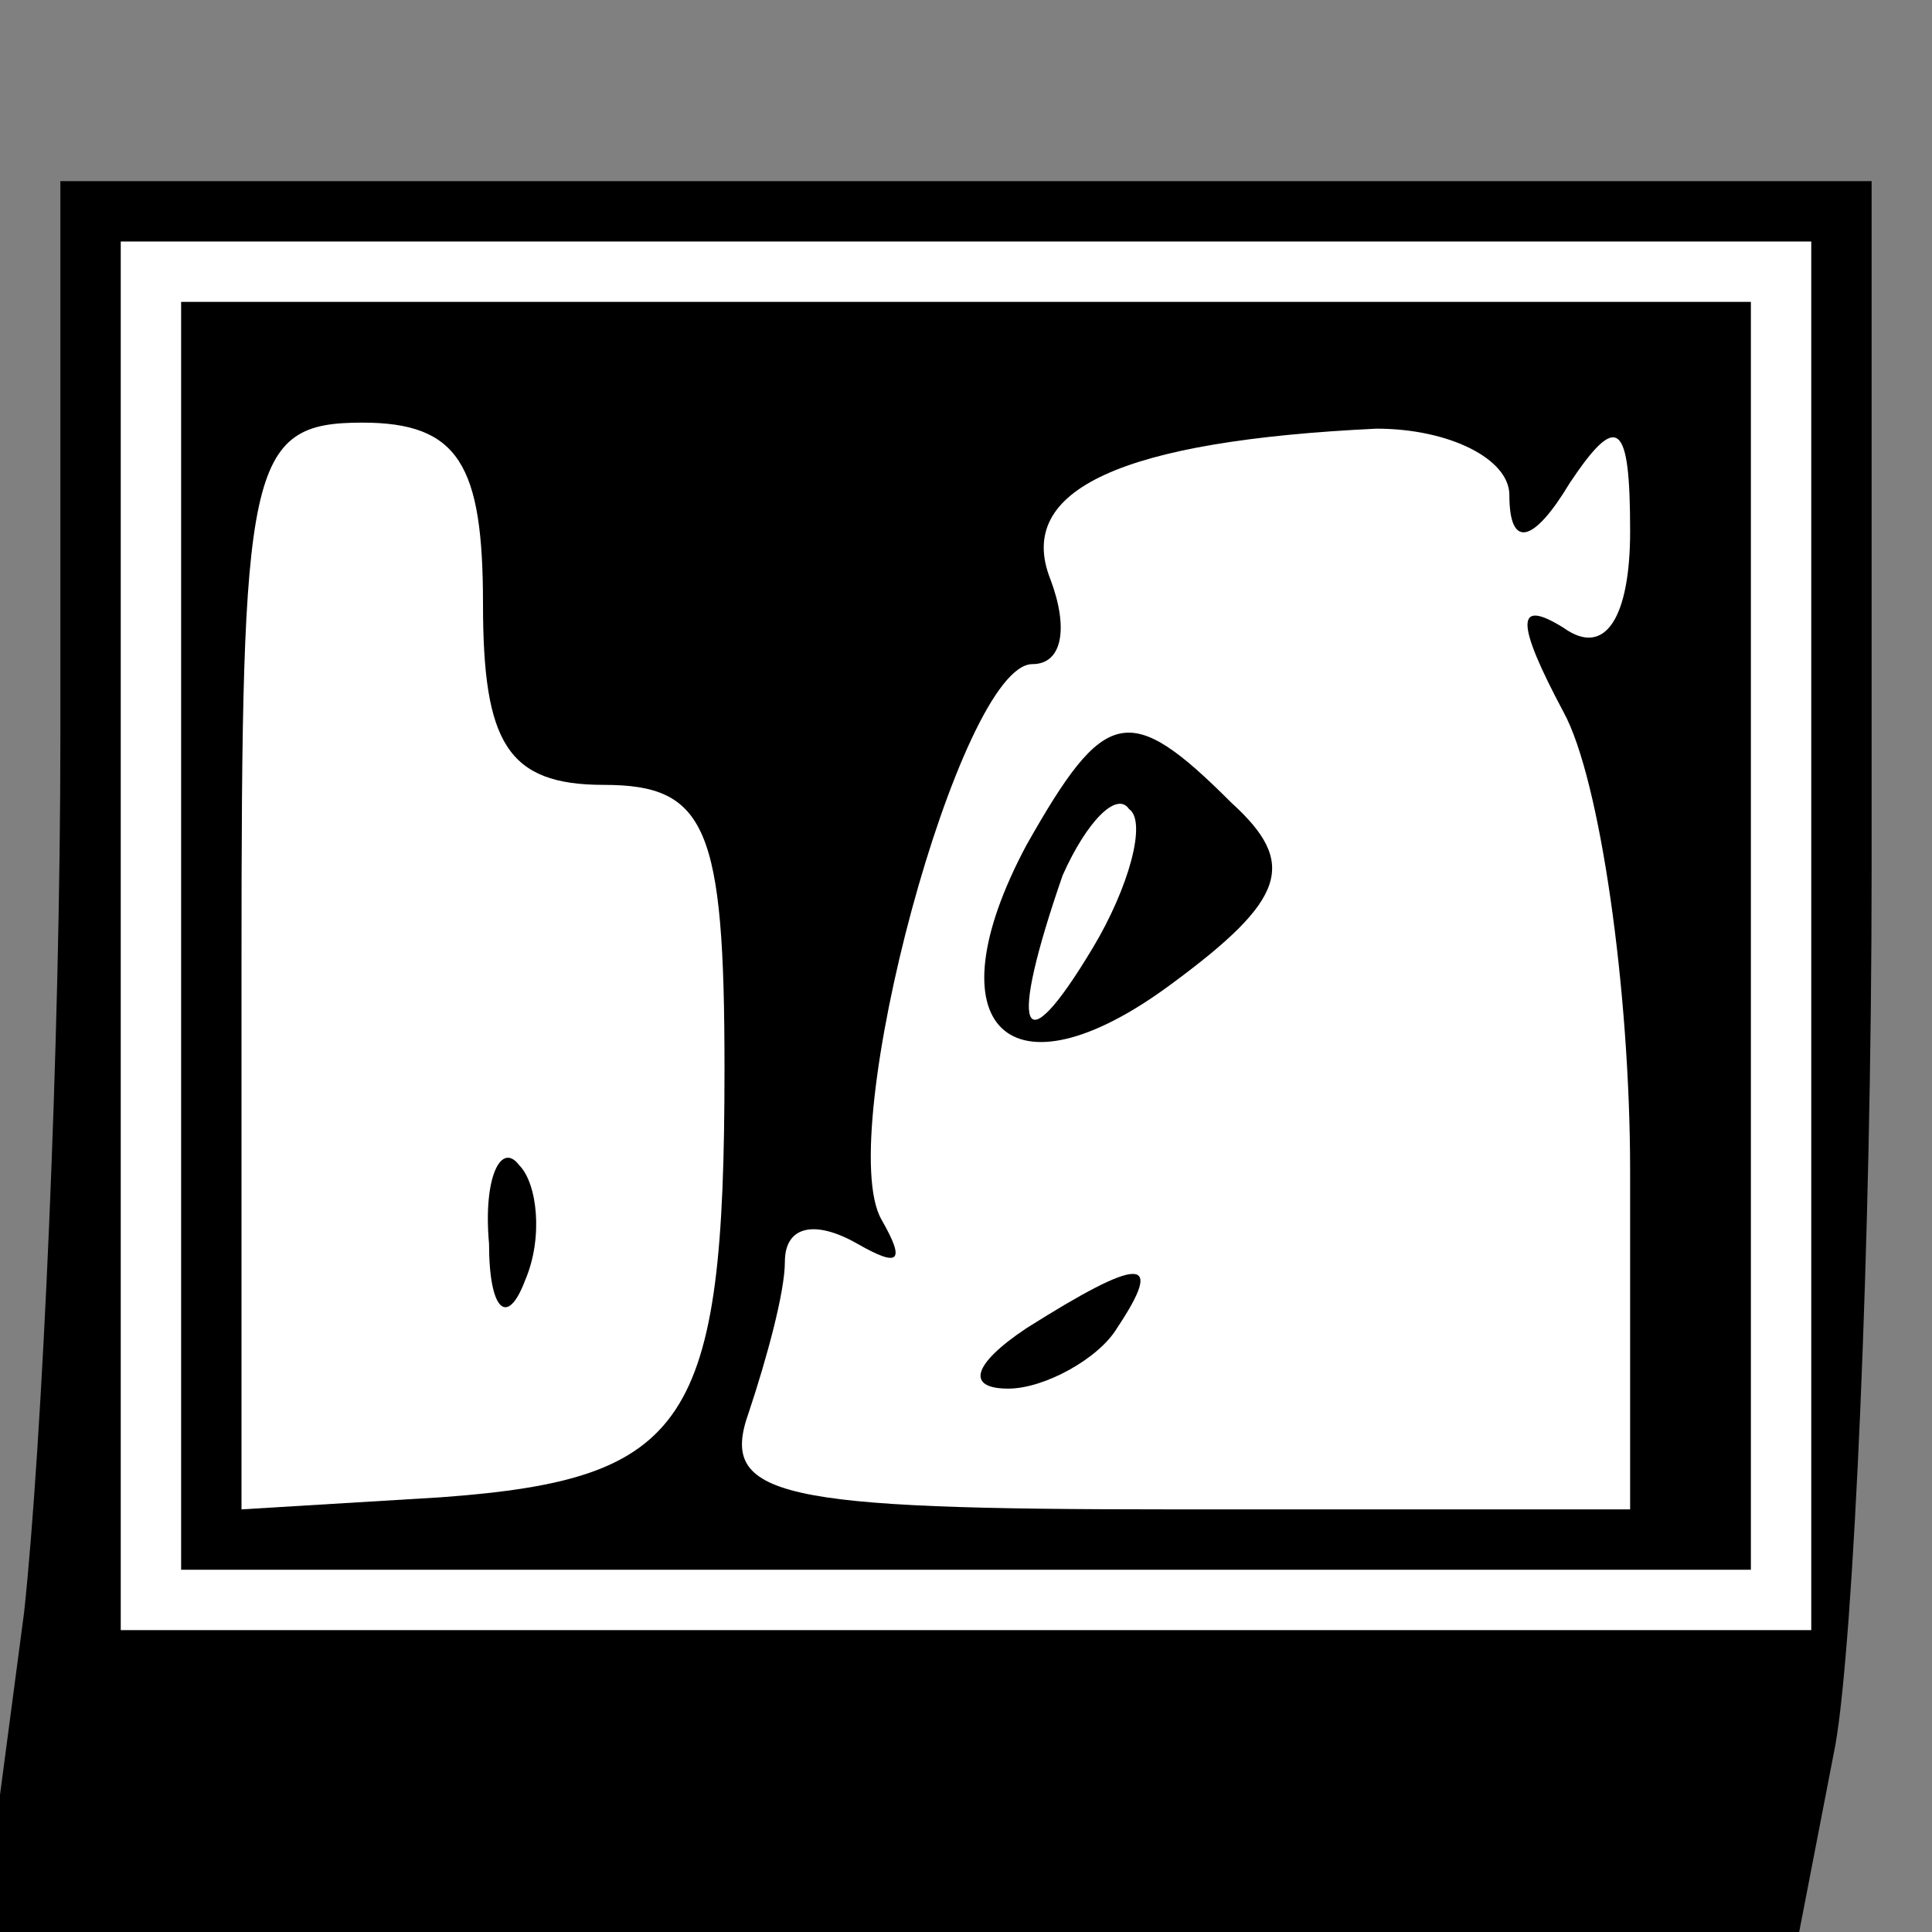 <?xml version="1.0" standalone="no"?>
<!DOCTYPE svg PUBLIC "-//W3C//DTD SVG 20010904//EN"
 "http://www.w3.org/TR/2001/REC-SVG-20010904/DTD/svg10.dtd">
<svg version="1.0" xmlns="http://www.w3.org/2000/svg"
 width="32pt" height="32pt" viewBox="0 0 32 32"
 preserveAspectRatio="xMidYMid meet">
<rect x="0" y="0" width="32" height="32" fill="#808080" stroke="none"/>
<g transform="translate(0,32) scale(0.1,-0.1)"
fill="#000000" stroke="none">
<path fill="#000000" stroke="none" d="M10 198 c0 -51 -3 -117 -6 -145 l-7
-53 150 0 151 0 6 31 c3 17 6 83 6 145 l0 114 -150 0 -150 0 0 -92z"/>
<path fill="#ffffff" stroke="none" d="M300 165 l0 -115 -140 0 -140 0 0 115
0 115 140 0 140 0 0 -115z"/>
<path fill="#000000" stroke="none" d="M30 165 l0 -105 130 0 130 0 0 105 0
105 -130 0 -130 0 0 -105z"/>
<path fill="#ffffff" stroke="none" d="M80 220 c0 -23 4 -30 20 -30 17 0 20
-7 20 -47 0 -59 -6 -68 -47 -71 l-33 -2 0 90 c0 83 1 90 20 90 16 0 20 -7 20
-30z"/>
<path fill="#ffffff" stroke="none" d="M250 238 c0 -9 4 -8 10 2 8 12 10 10
10 -8 0 -14 -4 -21 -11 -16 -8 5 -8 1 0 -14 6 -11 11 -46 11 -76 l0 -56 -76 0
c-65 0 -75 2 -70 16 3 9 6 20 6 25 0 6 5 7 12 3 7 -4 8 -3 4 4 -8 14 13 92 25
92 5 0 6 6 3 14 -6 15 12 23 54 25 12 0 22 -5 22 -11z"/>
<path fill="#000000" stroke="none" d="M81 114 c0 -11 3 -14 6 -6 3 7 2 16 -1
19 -3 4 -6 -2 -5 -13z"/>
<path fill="#000000" stroke="none" d="M170 180 c-16 -30 -3 -43 24 -23 19 14
21 20 10 30 -17 17 -21 16 -34 -7z"/>
<path fill="#ffffff" stroke="none" d="M181 163 c-12 -20 -14 -14 -5 12 4 9 9
14 11 11 3 -2 0 -13 -6 -23z"/>
<path fill="#000000" stroke="none" d="M170 100 c-9 -6 -10 -10 -3 -10 6 0 15
5 18 10 8 12 4 12 -15 0z"/>
</g>
</svg>
